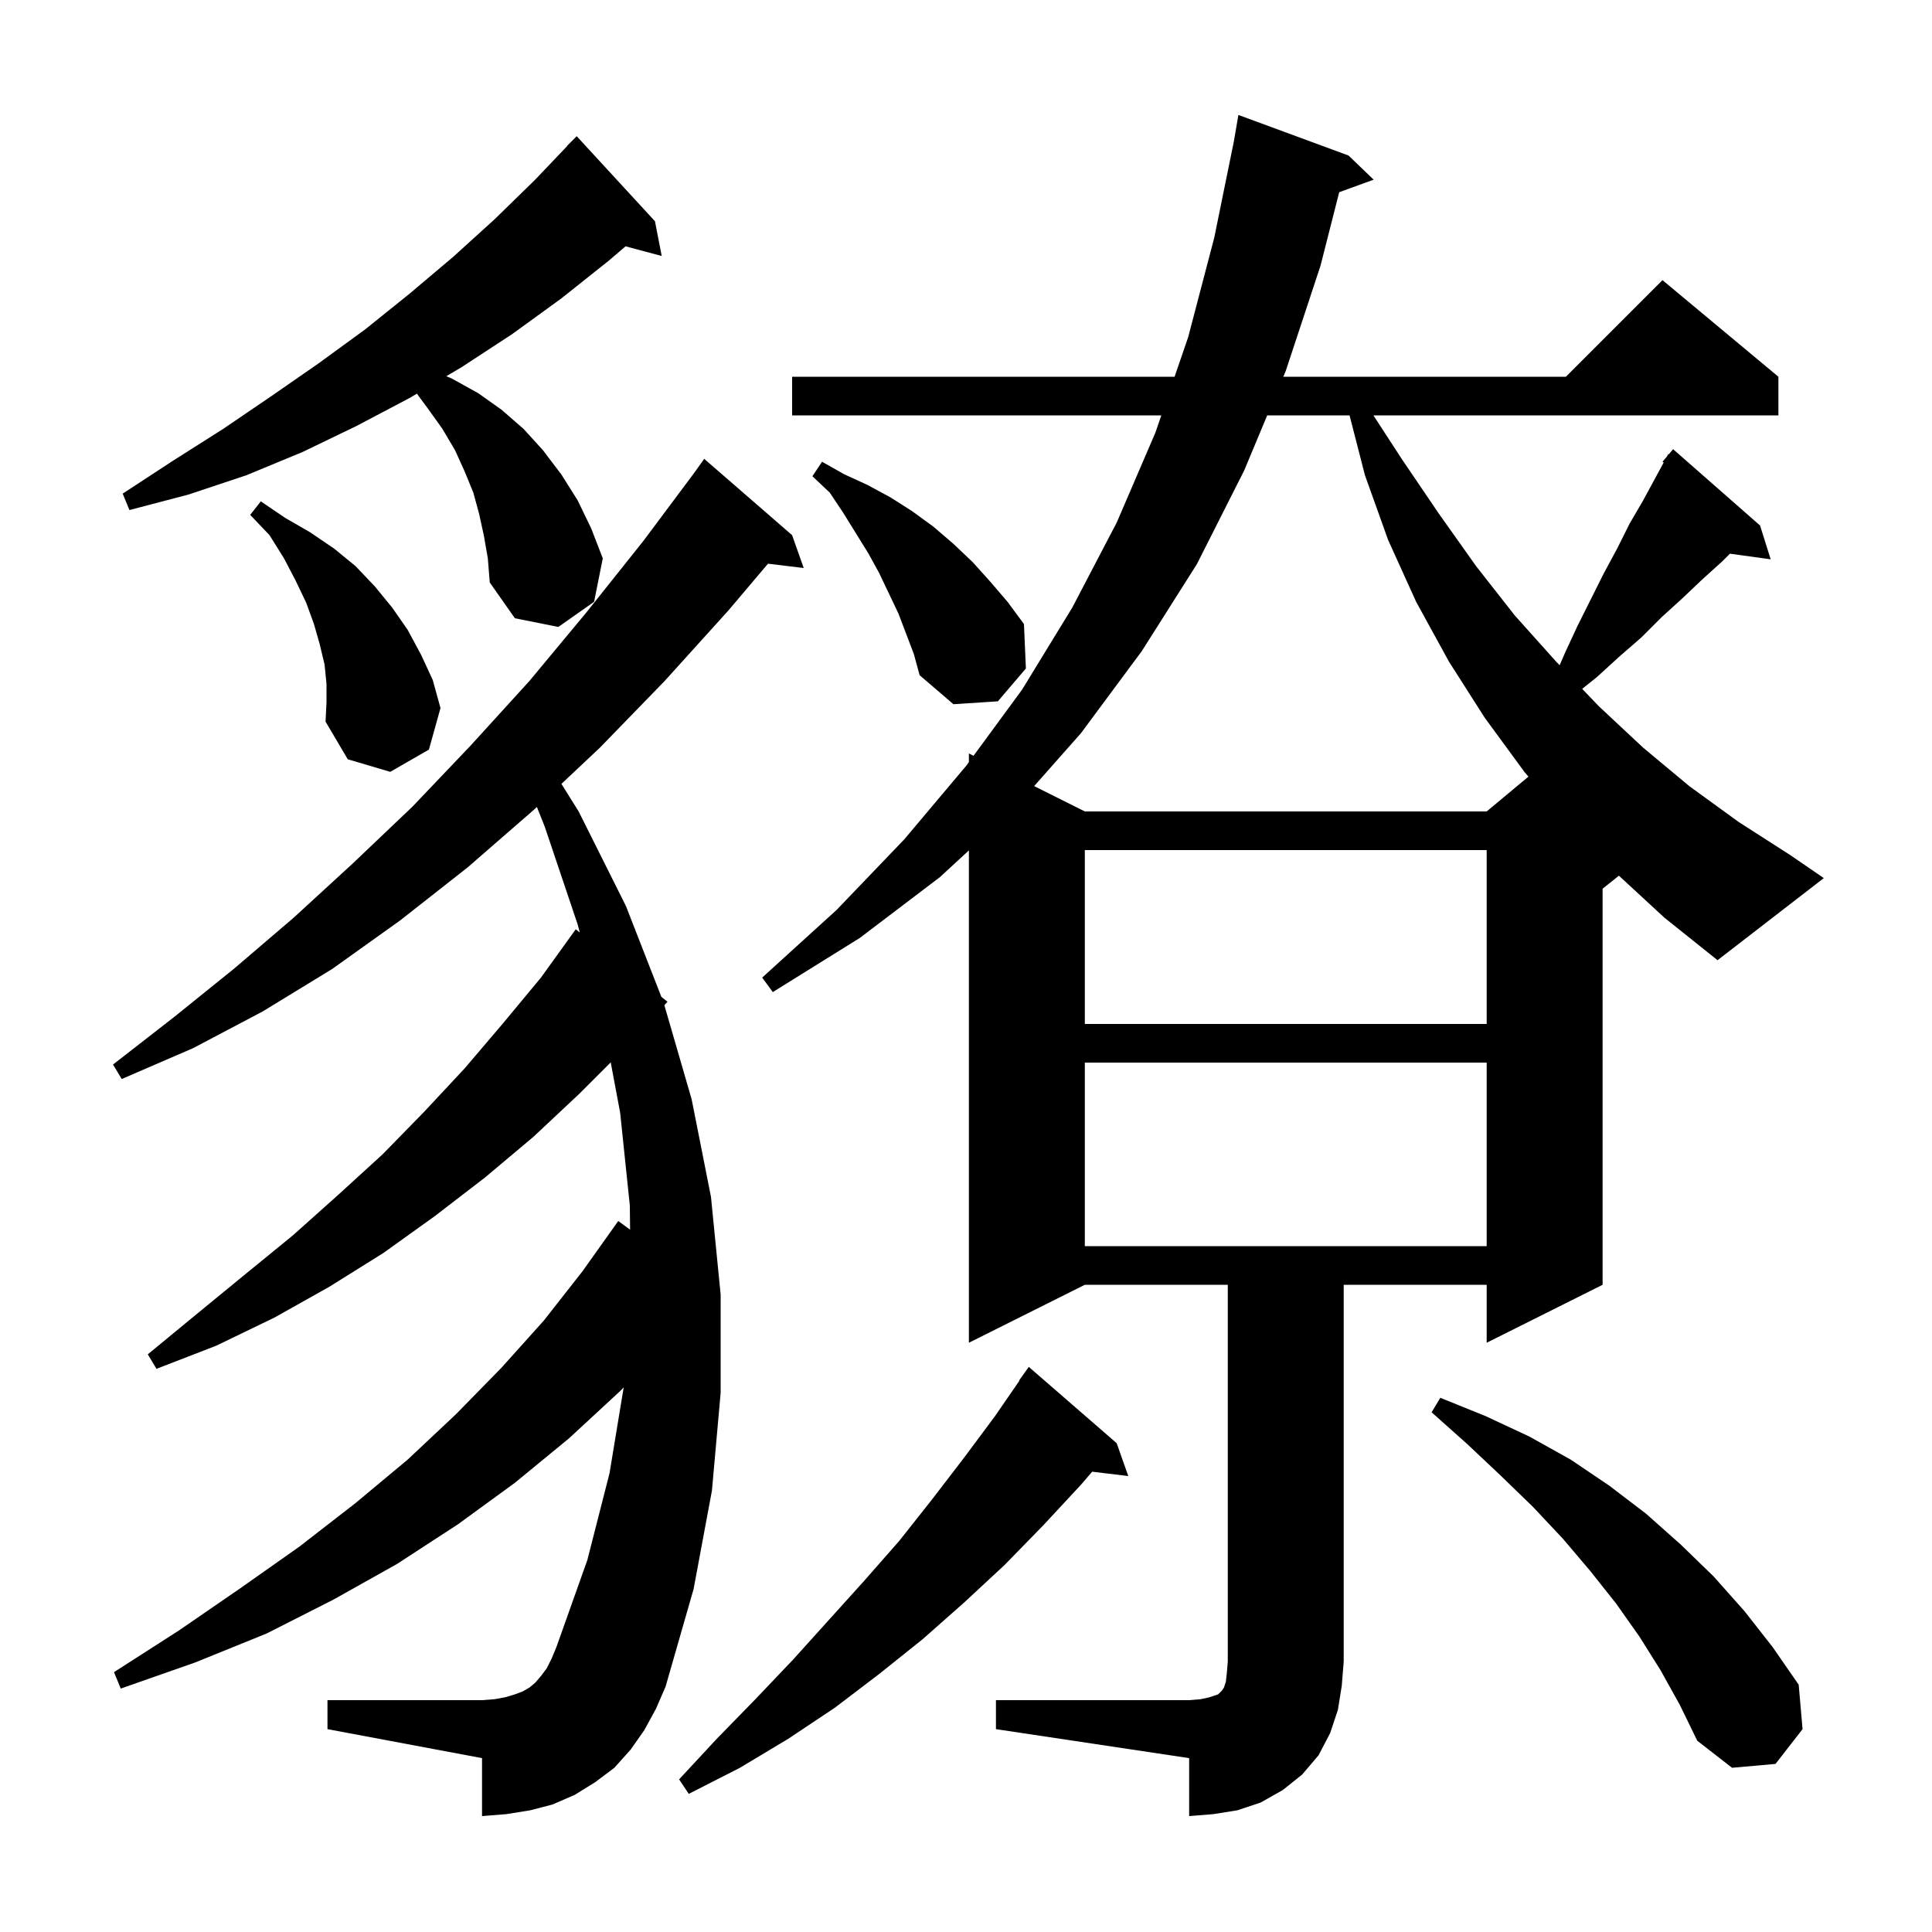 <svg xmlns="http://www.w3.org/2000/svg" xmlns:xlink="http://www.w3.org/1999/xlink" version="1.1" baseProfile="full" viewBox="0 0 200 200" width="200" height="200">
<g fill="black">
<path d="M 115.6 149.4 L 116.8 152.8 L 113.063 152.349 L 111.9 153.7 L 108.0 157.9 L 104.0 162.0 L 99.8 165.9 L 95.5 169.7 L 91.0 173.3 L 86.4 176.8 L 81.6 180.0 L 76.6 183.0 L 71.3 185.7 L 70.3 184.2 L 74.2 180.0 L 78.2 175.9 L 82.1 171.8 L 89.5 163.6 L 93.1 159.5 L 96.5 155.2 L 99.8 150.9 L 103.0 146.6 L 105.534 142.922 L 105.5 142.9 L 106.5 141.5 Z M 171.9 172.9 L 169.7 169.4 L 167.3 166.0 L 164.6 162.6 L 161.8 159.3 L 158.7 156.0 L 155.4 152.8 L 151.9 149.5 L 148.2 146.2 L 149.1 144.7 L 153.8 146.6 L 158.3 148.7 L 162.6 151.1 L 166.6 153.8 L 170.4 156.7 L 174.0 159.9 L 177.4 163.2 L 180.6 166.8 L 183.5 170.5 L 186.2 174.4 L 186.6 179.0 L 183.8 182.6 L 179.3 183.0 L 175.7 180.2 L 173.9 176.5 Z M 66.7 179.1 L 65.3 181.1 L 63.6 183.0 L 61.6 184.5 L 59.5 185.8 L 57.2 186.8 L 54.9 187.4 L 52.4 187.8 L 49.9 188.0 L 49.9 182.0 L 33.9 179.0 L 33.9 176.0 L 49.9 176.0 L 51.2 175.9 L 52.3 175.7 L 53.3 175.4 L 54.1 175.1 L 54.8 174.7 L 55.4 174.2 L 56.0 173.5 L 56.6 172.7 L 57.1 171.7 L 57.6 170.5 L 60.8 161.5 L 63.1 152.5 L 64.563 143.622 L 64.2 144.0 L 58.9 148.9 L 53.3 153.5 L 47.4 157.8 L 41.1 161.9 L 34.5 165.6 L 27.6 169.1 L 20.2 172.1 L 12.5 174.8 L 11.8 173.1 L 18.5 168.8 L 24.9 164.4 L 31.0 160.1 L 36.8 155.6 L 42.2 151.1 L 47.2 146.4 L 51.9 141.6 L 56.3 136.7 L 60.3 131.6 L 64.0 126.4 L 65.227 127.298 L 65.2 124.8 L 64.2 115.2 L 63.221 109.979 L 60.0 113.2 L 55.2 117.7 L 50.2 121.9 L 45.0 125.9 L 39.7 129.7 L 34.1 133.2 L 28.4 136.4 L 22.4 139.3 L 16.2 141.7 L 15.3 140.2 L 20.4 136.0 L 25.4 131.9 L 30.3 127.9 L 35.0 123.7 L 39.6 119.5 L 43.9 115.1 L 48.1 110.6 L 52.1 105.9 L 56.0 101.2 L 59.6 96.2 L 60.018 96.53 L 59.8 95.7 L 56.4 85.6 L 55.579 83.537 L 55.3 83.8 L 48.4 89.8 L 41.4 95.3 L 34.4 100.3 L 27.2 104.7 L 20.0 108.5 L 12.6 111.7 L 11.7 110.2 L 18.0 105.3 L 24.2 100.3 L 30.4 95.0 L 36.5 89.4 L 42.7 83.5 L 48.7 77.2 L 54.8 70.5 L 60.7 63.4 L 66.6 56.0 L 71.902 48.901 L 71.9 48.9 L 72.9 47.5 L 82.0 55.4 L 83.2 58.8 L 79.501 58.354 L 75.4 63.2 L 68.8 70.5 L 62.1 77.4 L 58.118 81.148 L 59.9 84.0 L 64.8 93.8 L 68.466 103.199 L 69.1 103.7 L 68.774 104.055 L 71.6 113.8 L 73.6 123.9 L 74.6 134.0 L 74.6 144.2 L 73.7 154.3 L 71.8 164.5 L 68.9 174.6 L 67.9 176.9 Z M 112.3 110.0 L 112.3 129.0 L 153.9 129.0 L 153.9 110.0 Z M 112.3 88.0 L 112.3 106.0 L 153.9 106.0 L 153.9 88.0 Z M 167.588 90.65 L 165.9 92.0 L 165.9 133.0 L 153.9 139.0 L 153.9 133.0 L 139.1 133.0 L 139.1 172.0 L 138.9 174.5 L 138.5 177.0 L 137.7 179.4 L 136.5 181.7 L 134.8 183.7 L 132.8 185.3 L 130.5 186.6 L 128.1 187.4 L 125.6 187.8 L 123.1 188.0 L 123.1 182.0 L 103.1 179.0 L 103.1 176.0 L 123.1 176.0 L 124.3 175.9 L 125.2 175.7 L 126.1 175.4 L 126.5 175.0 L 126.7 174.7 L 126.9 174.1 L 127.0 173.2 L 127.1 172.0 L 127.1 133.0 L 112.3 133.0 L 100.3 139.0 L 100.3 88.034 L 97.3 90.8 L 89.0 97.1 L 80.0 102.7 L 78.9 101.2 L 86.6 94.2 L 93.6 86.9 L 100.0 79.3 L 100.3 78.891 L 100.3 78.0 L 100.779 78.239 L 105.8 71.4 L 111.0 62.9 L 115.6 54.1 L 119.6 44.8 L 120.218 43.0 L 82.0 43.0 L 82.0 39.0 L 121.592 39.0 L 123.0 34.9 L 125.7 24.6 L 127.72 14.682 L 128.2 11.9 L 139.6 16.1 L 142.2 18.6 L 138.634 19.897 L 136.7 27.5 L 133.1 38.4 L 132.85 39.0 L 162.1 39.0 L 172.1 29.0 L 184.1 39.0 L 184.1 43.0 L 142.175 43.0 L 145.1 47.5 L 148.9 53.1 L 152.8 58.6 L 156.8 63.7 L 161.1 68.5 L 161.451 68.867 L 162.0 67.6 L 163.3 64.8 L 166.0 59.4 L 167.4 56.8 L 168.7 54.2 L 170.1 51.8 L 172.223 47.88 L 172.1 47.8 L 172.563 47.253 L 172.7 47.0 L 172.746 47.036 L 173.2 46.5 L 182.2 54.4 L 183.3 57.9 L 179.082 57.318 L 178.3 58.1 L 176.2 60.0 L 174.2 61.9 L 172.0 63.9 L 169.9 66.0 L 167.6 68.0 L 165.3 70.1 L 163.788 71.31 L 165.5 73.1 L 170.1 77.4 L 174.9 81.4 L 180.0 85.1 L 185.3 88.5 L 188.8 90.9 L 177.8 99.4 L 172.3 95.0 Z M 131.18 43.0 L 128.8 48.7 L 123.9 58.4 L 118.2 67.4 L 111.9 75.9 L 107.055 81.377 L 112.3 84.0 L 153.9 84.0 L 158.223 80.398 L 157.8 79.9 L 153.7 74.3 L 150.0 68.5 L 146.6 62.3 L 143.7 55.9 L 141.3 49.2 L 139.706 43.0 Z M 33.8 70.8 L 33.6 68.8 L 33.1 66.7 L 32.5 64.6 L 31.7 62.4 L 30.6 60.1 L 29.4 57.8 L 27.9 55.4 L 25.9 53.3 L 27.0 51.9 L 29.5 53.6 L 32.1 55.1 L 34.6 56.8 L 36.8 58.6 L 38.8 60.7 L 40.6 62.9 L 42.2 65.2 L 43.6 67.8 L 44.8 70.4 L 45.6 73.3 L 44.4 77.6 L 40.4 79.9 L 36.0 78.6 L 33.7 74.7 L 33.8 72.7 Z M 93.0 63.5 L 91.0 59.3 L 89.9 57.3 L 87.3 53.1 L 85.9 51.0 L 84.1 49.3 L 85.1 47.8 L 87.4 49.1 L 89.8 50.2 L 92.2 51.5 L 94.4 52.9 L 96.6 54.5 L 98.7 56.3 L 100.7 58.2 L 102.5 60.2 L 104.3 62.3 L 106.0 64.6 L 106.2 69.2 L 103.3 72.6 L 98.7 72.9 L 95.2 69.9 L 94.6 67.7 Z M 50.1 55.5 L 49.6 53.2 L 49.0 51.0 L 48.1 48.8 L 47.1 46.6 L 45.8 44.4 L 44.3 42.3 L 43.156 40.752 L 42.4 41.2 L 36.9 44.1 L 31.3 46.8 L 25.5 49.2 L 19.5 51.2 L 13.4 52.8 L 12.7 51.1 L 17.9 47.7 L 23.1 44.4 L 28.1 41.0 L 33.0 37.6 L 37.8 34.1 L 42.4 30.4 L 46.9 26.6 L 51.2 22.7 L 55.4 18.6 L 58.718 15.116 L 58.7 15.1 L 59.7 14.1 L 67.8 22.9 L 68.5 26.5 L 64.759 25.498 L 63.0 27.0 L 58.1 30.9 L 53.0 34.6 L 47.8 38.0 L 46.205 38.945 L 46.8 39.2 L 49.5 40.7 L 51.9 42.4 L 54.2 44.4 L 56.2 46.6 L 58.1 49.1 L 59.8 51.8 L 61.2 54.7 L 62.4 57.8 L 61.5 62.3 L 57.8 64.9 L 53.3 64.0 L 50.7 60.3 L 50.5 57.8 Z " />
</g>
</svg>
